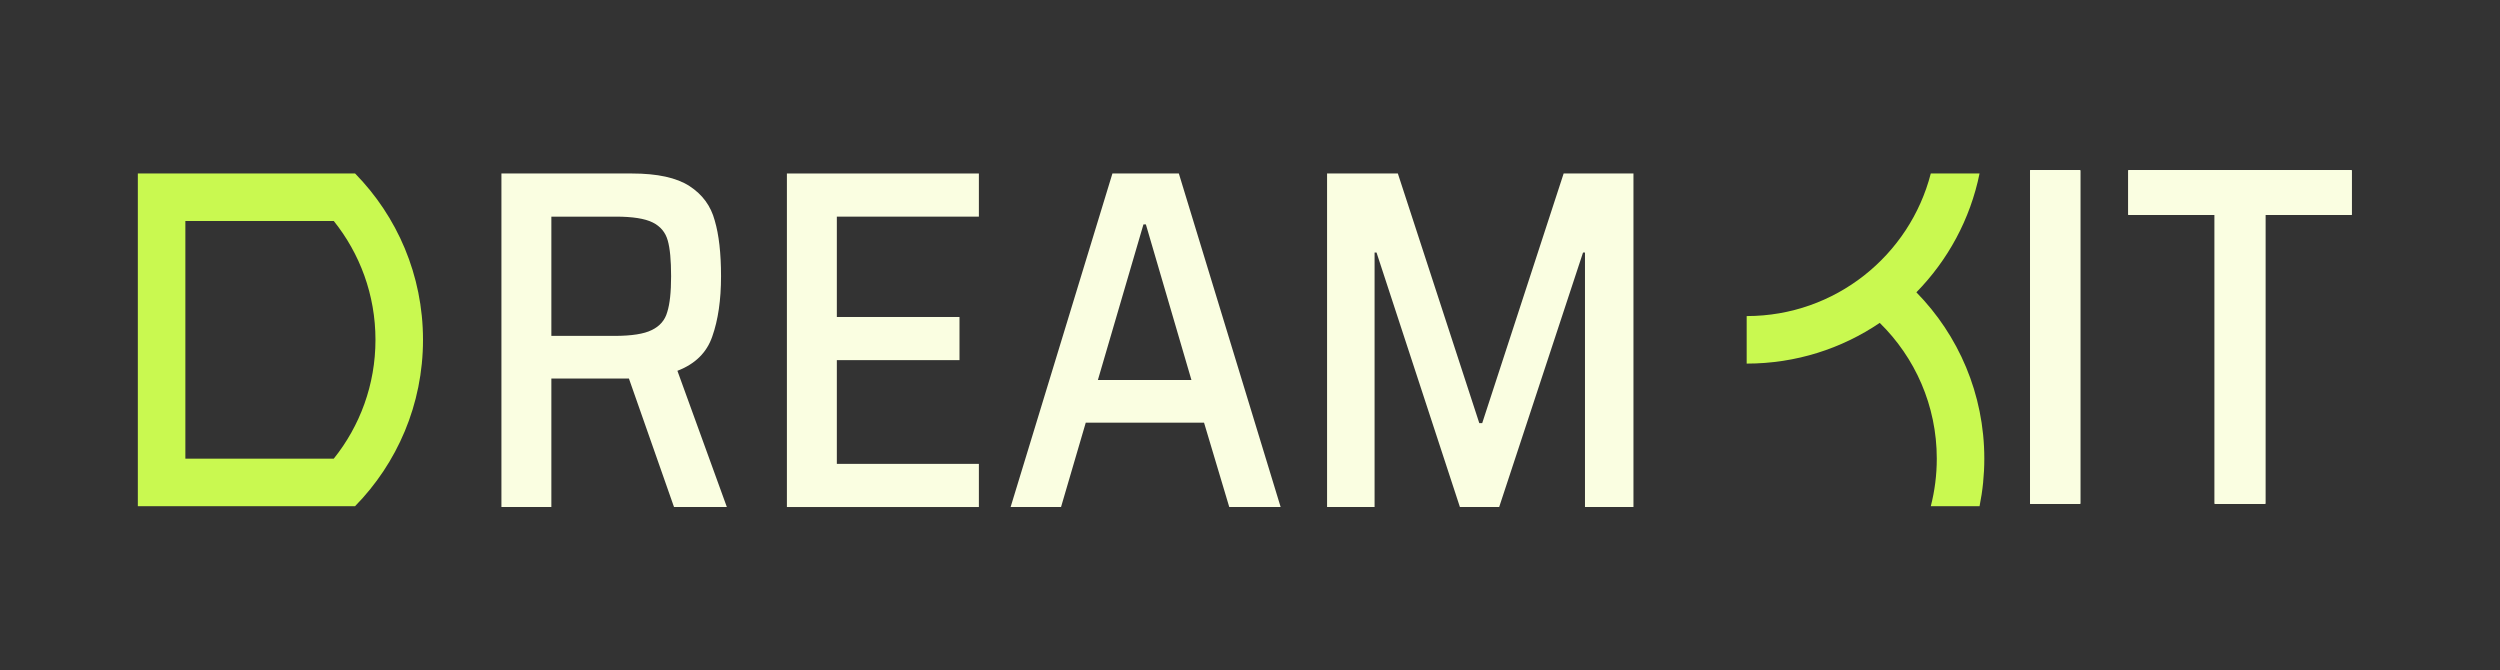 <svg width="1052" height="282" viewBox="0 0 1052 282" fill="none" xmlns="http://www.w3.org/2000/svg">
<rect x="0" y="0" width="1052" height="282" fill="#333333" stroke="none"/>
<g id="Frame 45">
<g id="Frame 40" clip-path="url(#clip0_112_469)">
<g id="Group 34">
<g id="K">
<path id="K_2" fill-rule="evenodd" clip-rule="evenodd" d="M156.008 72.995C156.008 72.994 156.008 72.994 156.008 72.994H135.486C135.486 72.994 135.486 72.994 135.486 72.995H156.008ZM58.001 132.996C37.254 132.997 17.983 139.315 2.006 150.133C-12.808 135.613 -21.999 115.377 -21.999 92.995C-21.999 86.089 -21.124 79.387 -19.479 72.994H-39.998C-41.31 79.457 -41.999 86.146 -41.999 92.995C-41.999 120.251 -31.096 144.959 -13.413 162.997C-26.652 176.502 -36.091 193.747 -39.999 212.999H-19.48C-10.599 178.494 20.724 152.998 58.001 152.997V132.996Z" fill="#C9F950"/>
</g>
<g id="D">
<path id="D_2" fill-rule="evenodd" clip-rule="evenodd" d="M149.413 213C167.096 194.962 178 170.253 178 142.997C178 115.742 167.096 91.033 149.413 72.995H116.756C116.756 72.995 116.756 72.995 116.757 72.995L58 72.995V92.996H58.001L58.001 192.999H58V213H58.001L78.002 213H116.757C116.756 213 116.756 213 116.756 213H149.413ZM140.451 192.999C151.431 179.303 157.998 161.917 157.998 142.997C157.998 124.078 151.431 106.692 140.451 92.996L78.002 92.996L78.002 192.999H140.451ZM39.233 72.995L39.234 72.995H6.58L6.579 72.995H39.233Z" fill="#C9F950"/>
</g>
</g>
</g>
<g id="Frame 41" clip-path="url(#clip1_112_469)">
<g id="Group 34_2">
<g id="K_3">
<path id="K_4" fill-rule="evenodd" clip-rule="evenodd" d="M636.992 213.005C636.992 213.006 636.992 213.006 636.992 213.006H657.514C657.514 213.006 657.514 213.006 657.514 213.005H636.992ZM734.999 153.004C755.746 153.003 775.018 146.685 790.994 135.867C805.808 150.387 814.999 170.623 814.999 193.005C814.999 199.911 814.124 206.613 812.479 213.006H832.998C834.31 206.543 834.999 199.854 834.999 193.005C834.999 165.749 824.096 141.041 806.413 123.003C819.652 109.498 829.091 92.253 832.999 73.001H812.48C803.599 107.506 772.276 133.002 734.999 133.003V153.004Z" fill="#C9F950"/>
</g>
<g id="D_3">
<path id="D_4" fill-rule="evenodd" clip-rule="evenodd" d="M643.587 73C625.904 91.038 615 115.747 615 143.003C615 170.258 625.904 194.967 643.587 213.005H676.244C676.244 213.005 676.244 213.005 676.244 213.005H735V193.004H734.999V93.001H735V73H734.999H714.998H676.243C676.243 73 676.243 73 676.244 73H643.587ZM652.549 93.001C641.569 106.697 635.002 124.083 635.002 143.002C635.002 161.922 641.569 179.308 652.549 193.004H714.998V93.001H652.549ZM753.766 213.005L753.766 213.005H786.421L786.42 213.005H753.766ZM786.42 73L786.42 73H753.766L753.766 73H786.42Z" fill="#FAFEE1"/>
</g>
</g>
</g>
<g id="IT">
<path d="M854.324 211.995V71.645H875.336V211.995H854.324ZM931.986 211.995V90.413H895.674V71.645H989.514V90.413H953.202V211.995H931.986Z" fill="#FAFEE1"/>
<path d="M854.324 211.995V71.645H875.336V211.995H854.324ZM931.986 211.995V90.413H895.674V71.645H989.514V90.413H953.202V211.995H931.986Z" fill="#FAFEE1"/>
<path d="M854.324 211.995V71.645H875.336V211.995H854.324ZM931.986 211.995V90.413H895.674V71.645H989.514V90.413H953.202V211.995H931.986Z" fill="#FAFEE1"/>
<path d="M854.324 211.995V71.645H875.336V211.995H854.324ZM931.986 211.995V90.413H895.674V71.645H989.514V90.413H953.202V211.995H931.986Z" fill="#FAFEE1"/>
</g>
<g id="REAM">
<path d="M283.624 213.355L264.652 159.296H263.428H232.012L232.012 213.355H211L211 73.005H265.876C276.62 73.005 284.712 74.773 290.152 78.309C295.592 81.845 299.128 86.673 300.76 92.793C302.528 98.776 303.412 106.596 303.412 116.252C303.412 126.18 302.188 134.612 299.74 141.548C297.428 148.348 292.532 153.176 285.052 156.032L305.86 213.355H283.624ZM258.532 141.344C265.74 141.344 270.976 140.528 274.24 138.896C277.64 137.264 279.816 134.748 280.768 131.348C281.856 127.948 282.4 122.916 282.4 116.252C282.4 109.452 281.924 104.42 280.972 101.156C280.02 97.757 277.912 95.241 274.648 93.609C271.384 91.977 266.216 91.161 259.144 91.161H232.012V141.344H258.532Z" fill="#FAFEE1"/>
<path d="M331.129 213.355V73.005L411.913 73.005V91.161L352.141 91.161V133.388L403.753 133.388V151.544L352.141 151.544V195.199L411.913 195.199V213.355H331.129Z" fill="#FAFEE1"/>
<path d="M517.27 213.355L506.662 177.859L456.887 177.859L446.483 213.355H425.267L468.107 73.005H496.054L538.894 213.355H517.27ZM482.183 94.425H481.163L461.987 159.908L501.358 159.908L482.183 94.425Z" fill="#FAFEE1"/>
<path d="M666.96 213.355V106.256H666.144L630.852 213.355H614.328L579.24 106.256H578.424V213.355L558.432 213.355V73.005H588.216L622.488 178.063H623.712L657.984 73.005H687.36V213.355H666.96Z" fill="#FAFEE1"/>
</g>
</g>
<defs>
<clipPath id="clip0_112_469">
<rect width="120" height="140" fill="white" transform="translate(178 213) rotate(-180)"/>
</clipPath>
<clipPath id="clip1_112_469">
<rect width="100" height="140" fill="white" transform="translate(735 73)"/>
</clipPath>
</defs>
</svg>

